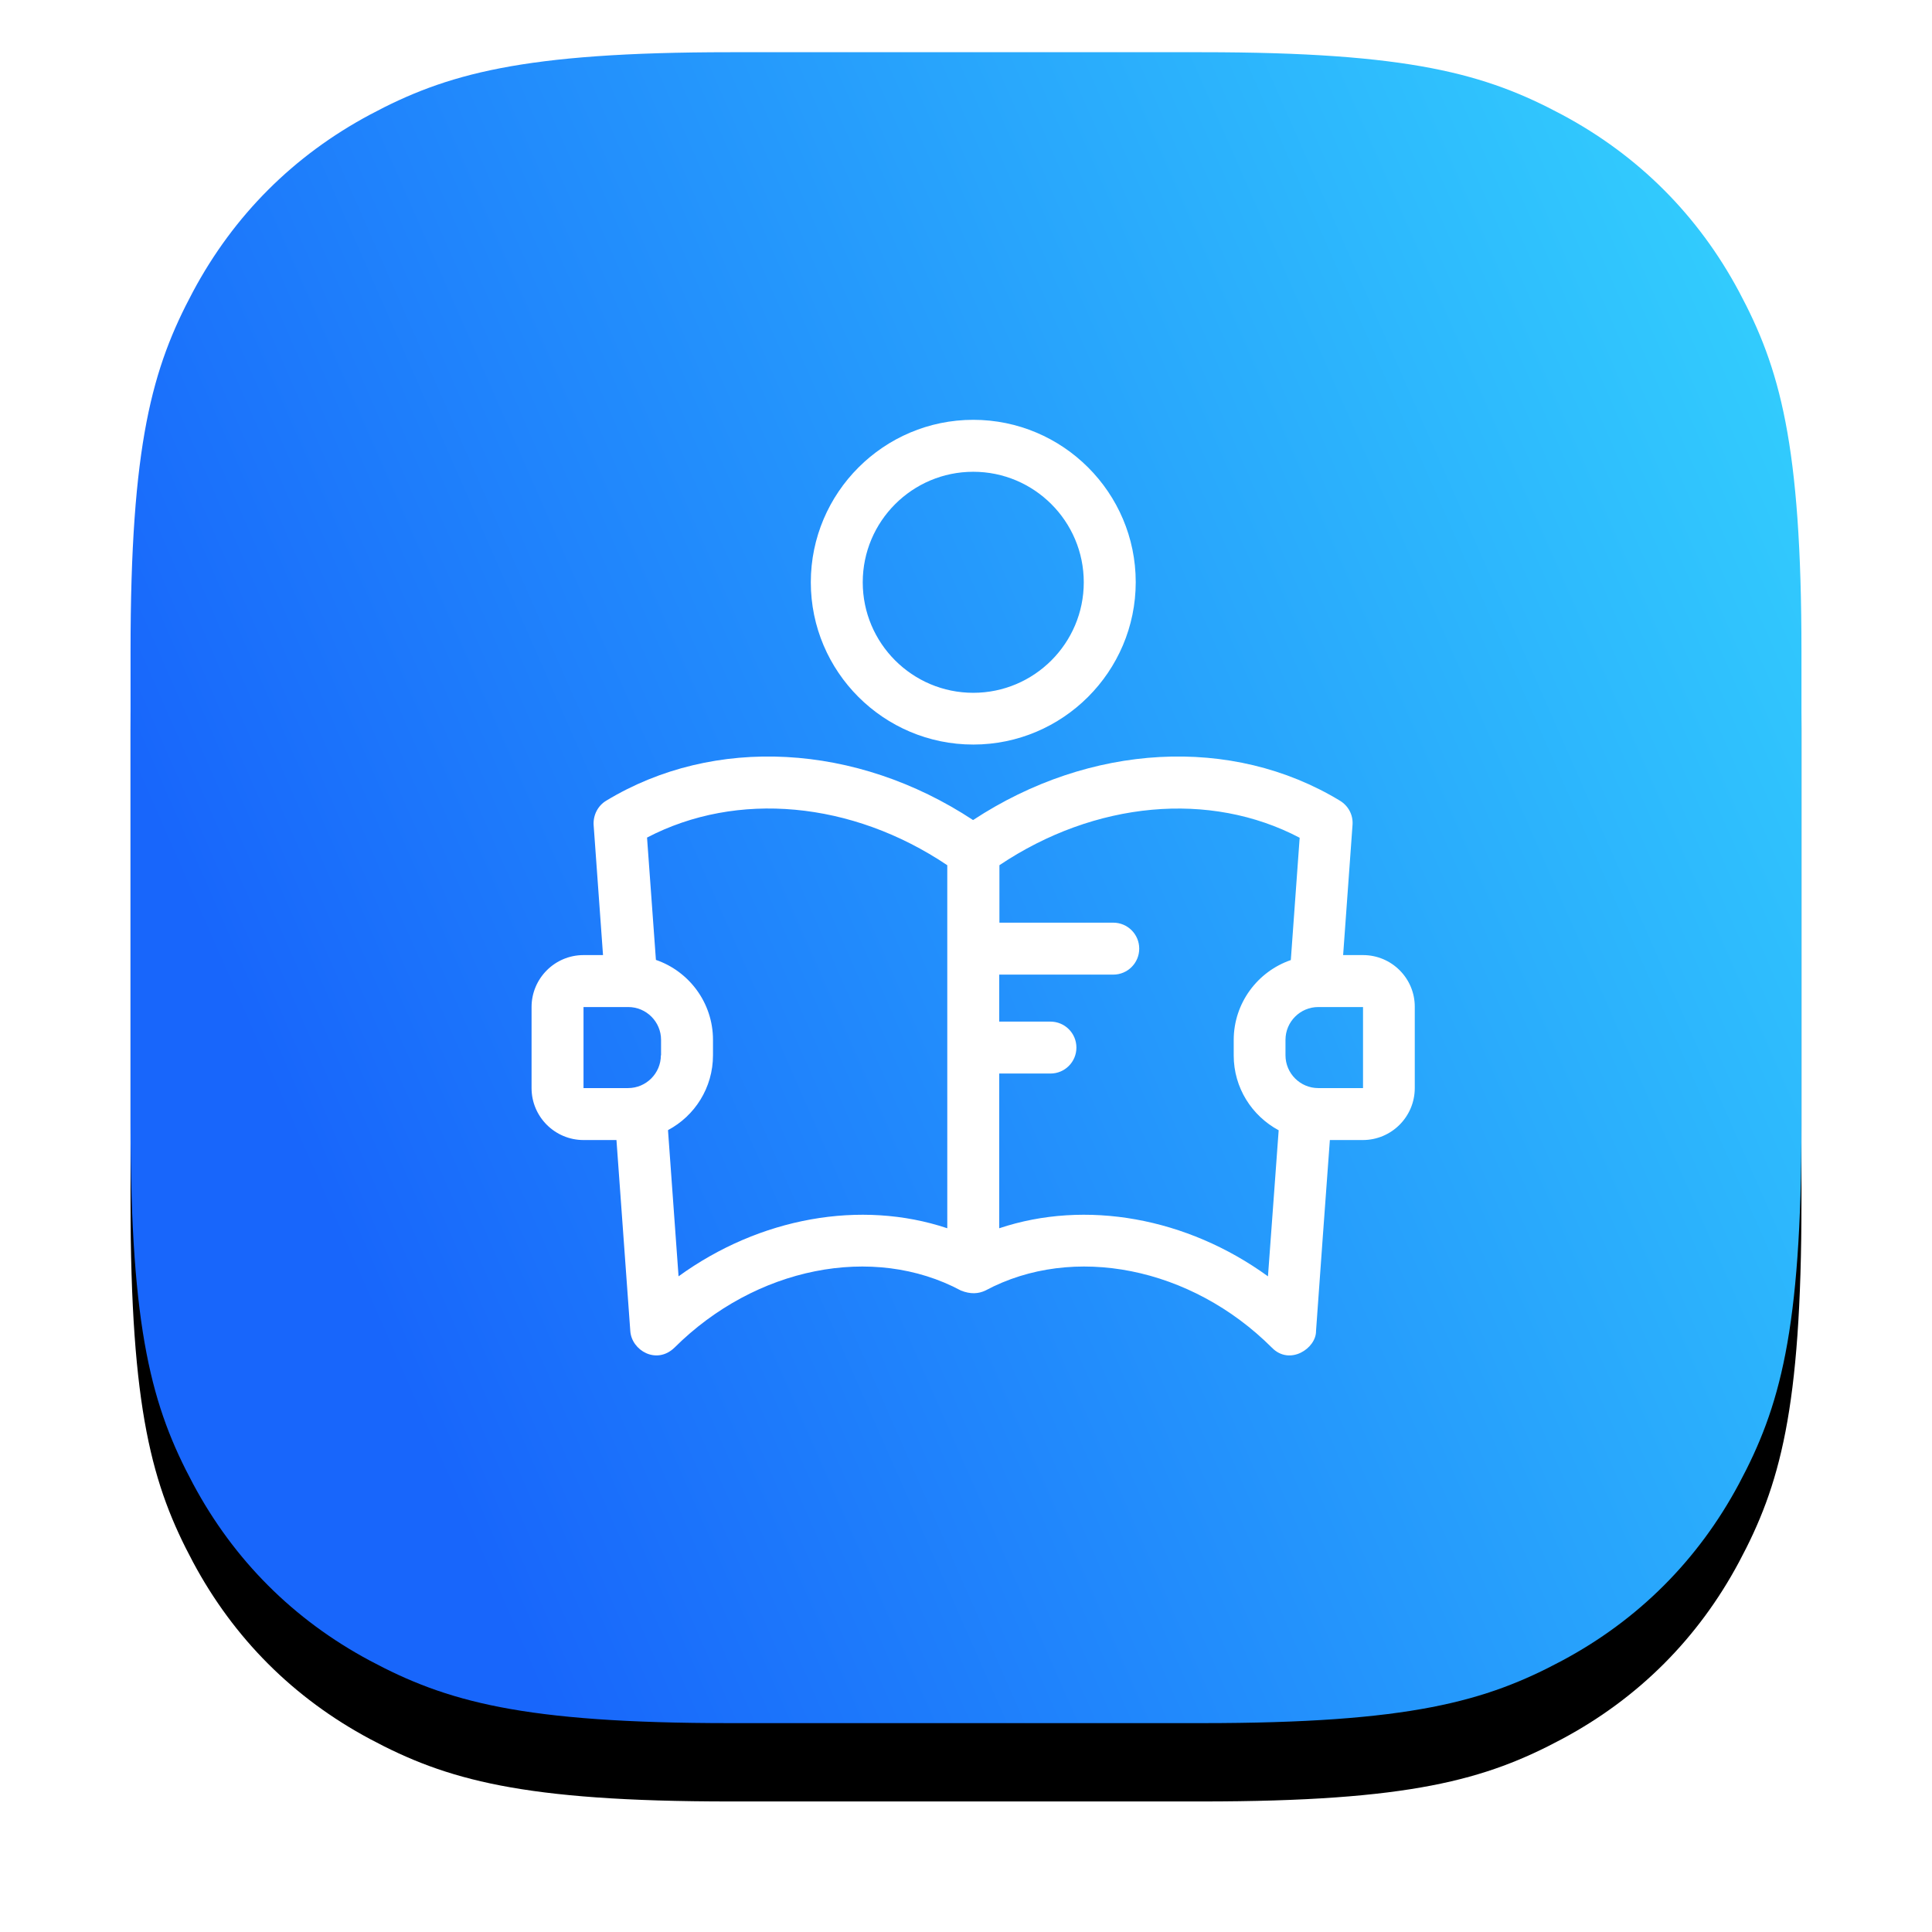 <svg xmlns="http://www.w3.org/2000/svg" xmlns:xlink="http://www.w3.org/1999/xlink" width="74" height="74" viewBox="0 0 74 74">
    <defs>
        <linearGradient id="bw1enfu7kc" x1="11.49%" x2="106.001%" y1="68.081%" y2="26.535%">
            <stop offset="0%" stop-color="#1866FB"/>
            <stop offset="100%" stop-color="#33D0FD"/>
        </linearGradient>
        <filter id="k3gqjcqiba" width="128.1%" height="128.1%" x="-14.1%" y="-9.4%" filterUnits="objectBoundingBox">
            <feOffset dy="3" in="SourceAlpha" result="shadowOffsetOuter1"/>
            <feGaussianBlur in="shadowOffsetOuter1" result="shadowBlurOuter1" stdDeviation="2.5"/>
            <feColorMatrix in="shadowBlurOuter1" values="0 0 0 0 0.502 0 0 0 0 0.125 0 0 0 0 0 0 0 0 0.15 0"/>
        </filter>
        <path id="0rc1j9d0bb" d="M22.972 0h18.056c7.988 0 10.884.832 13.805 2.394 2.92 1.561 5.212 3.853 6.773 6.773C63.168 12.087 64 14.984 64 22.972v18.056c0 7.988-.832 10.884-2.394 13.805-1.561 2.92-3.853 5.212-6.773 6.773C51.913 63.168 49.016 64 41.028 64H22.972c-7.988 0-10.884-.832-13.805-2.394-2.92-1.561-5.212-3.853-6.773-6.773C.832 51.913 0 49.016 0 41.028V22.972c0-7.988.832-10.884 2.394-13.805 1.561-2.92 3.853-5.212 6.773-6.773C12.087.832 14.984 0 22.972 0z"/>
    </defs>
    <g fill="none" fill-rule="evenodd">
        <g>
            <g>
                <g>
                    <g>
                        <g transform="translate(-683 -1223) translate(150 868) translate(420 357) translate(118)">
                            <use fill="#000" filter="url(#k3gqjcqiba)" xlink:href="#0rc1j9d0bb"/>
                            <use fill="url(#bw1enfu7kc)" xlink:href="#0rc1j9d0bb"/>
                        </g>
                        <path fill="#FFF" fill-rule="nonzero" d="M32.271 29.41c4.473-2.941 9.913-3.252 14.054-.74.324.198.508.55.48.924l-.36 4.988h.762c1.1 0 1.99.896 1.982 1.99v3.104c0 1.094-.889 1.99-1.99 1.99h-1.262c-.176 2.44-.36 4.875-.53 7.316.008.663-1.008 1.34-1.692.635-3.09-3.083-7.606-3.987-10.971-2.187-.268.127-.572.148-.939 0-3.365-1.8-7.873-.896-10.97 2.187-.692.67-1.644.105-1.693-.635l-.53-7.316H17.35c-1.094 0-1.99-.89-1.99-1.99v-3.104c0-1.094.889-1.99 1.99-1.99h.747l-.36-4.988c-.02-.374.163-.734.48-.924 4.142-2.512 9.588-2.201 14.054.74zm-.988 1.73c-3.654-2.456-8.057-2.858-11.5-1.059l.34 4.685c1.27.437 2.186 1.643 2.186 3.062v.592c0 1.242-.698 2.321-1.721 2.865v.035l.402 5.566c3.104-2.25 6.977-2.949 10.293-1.841zm13.497-1.052c-3.436-1.806-7.838-1.404-11.5 1.051v2.201h4.36c.55 0 .995.445.995.995s-.445.995-.995.995h-4.367v1.8h1.961c.55 0 .995.444.995.994s-.444.995-.995.995h-1.961v5.926c3.316-1.108 7.19-.41 10.293 1.841.134-1.806.41-5.601.41-5.594-1.023-.55-1.722-1.623-1.722-2.865v-.592c0-1.418.917-2.625 2.187-3.062zm-25.716 6.484H17.35v3.104h1.707c.691 0 1.256-.564 1.256-1.256h.007v-.592c0-.692-.565-1.256-1.256-1.256zm28.143 0h-1.715c-.691 0-1.255.564-1.255 1.256v.592c0 .692.564 1.256 1.255 1.256h1.715v-3.104zM32.278 14.08c3.429 0 6.223 2.787 6.223 6.216 0 3.428-2.794 6.222-6.223 6.222s-6.222-2.787-6.222-6.215c0-3.43 2.793-6.223 6.222-6.223zm0 1.99c-2.335 0-4.233 1.897-4.233 4.233 0 2.335 1.898 4.233 4.233 4.233s4.233-1.898 4.233-4.233c0-2.336-1.898-4.233-4.233-4.233z" transform="translate(-683 -1223) translate(150 868) translate(420 357) translate(118)"/>
                    </g>
                </g>
            </g>
        </g>
    </g>
</svg>
